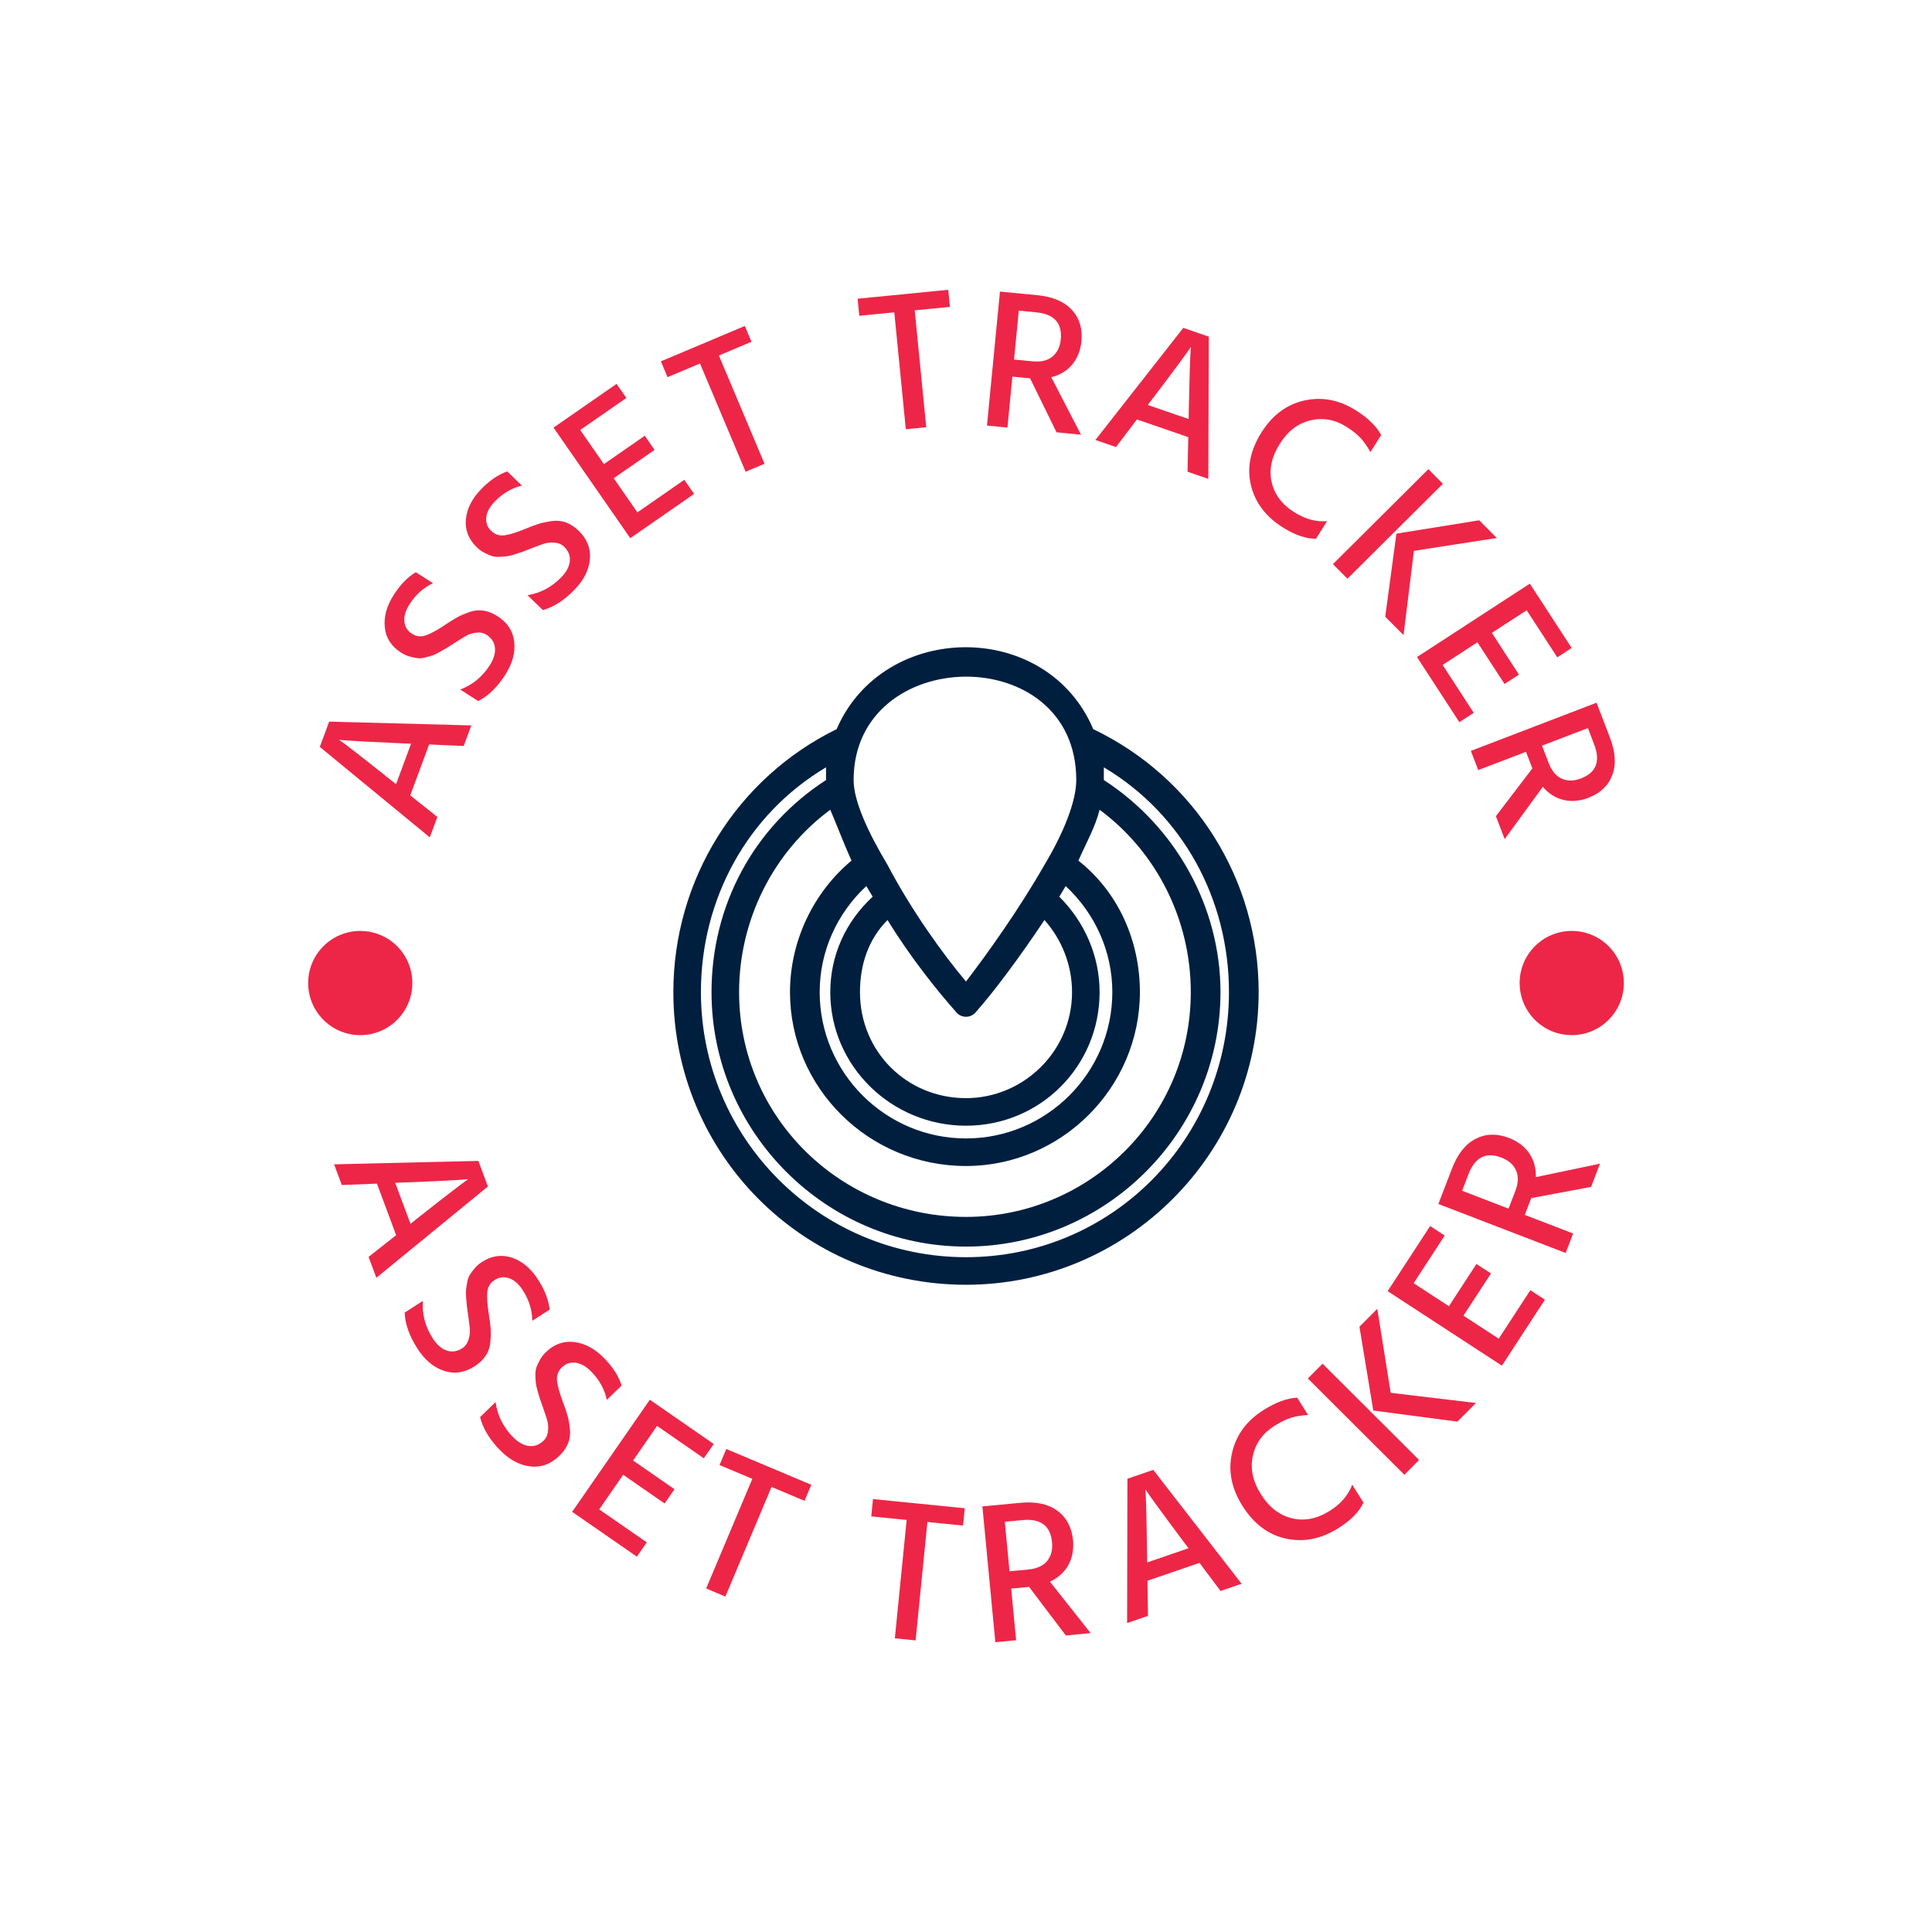 <svg xmlns="http://www.w3.org/2000/svg" version="1.1" xmlns:xlink="http://www.w3.org/1999/xlink" xmlns:svgjs="http://svgjs.dev/svgjs" width="1000" height="1000" viewBox="0 0 1000 1000"><rect width="1000" height="1000" fill="#ffffff"></rect><g transform="matrix(0.7,0,0,0.7,150,150)"><svg viewBox="0 0 280 280" data-background-color="#ffffff" preserveAspectRatio="xMidYMid meet" height="1000" width="1000" xmlns="http://www.w3.org/2000/svg" xmlns:xlink="http://www.w3.org/1999/xlink"><defs></defs><g id="tight-bounds" transform="matrix(1,0,0,1,0,0)"><svg viewBox="0 0 280 280" height="280" width="280"><g><svg viewBox="0 0 280 280" height="280" width="280"><g><svg viewBox="0 0 280 280" height="280" width="280"><g><svg viewBox="0 0 280 280" height="280" width="280"><g><svg viewBox="0 0 280 280" height="280" width="280"><g transform="matrix(1,0,0,1,79.41,74.003)"><svg viewBox="0 0 121.181 131.993" height="131.993" width="121.181"><g><svg xmlns="http://www.w3.org/2000/svg" xmlns:xlink="http://www.w3.org/1999/xlink" xml:space="preserve" version="1.1" style="shape-rendering:geometricPrecision;text-rendering:geometricPrecision;image-rendering:optimizeQuality;" viewBox="29 16.374 276 300.626" x="0" y="0" fill-rule="evenodd" clip-rule="evenodd" height="131.993" width="121.181" class="icon-o-0" data-fill-palette-color="accent" id="o-0"><g fill="#001f3f" data-fill-palette-color="accent"><path class="" d="M232 79c34 22 55 60 55 100 0 66-54 120-120 120-66 0-120-54-120-120 0-41 20-78 54-100l0 0c0-2 0-4 0-6-37 22-59 62-59 106 0 69 56 125 125 125 69 0 124-56 124-125 0-44-22-84-59-106 0 2 0 4 0 6z m-2 14c-2 8-6 15-10 24 19 15 29 38 29 62 0 45-37 82-82 82-46 0-83-37-83-82 0-24 11-47 29-62-4-9-7-17-10-24-27 20-43 52-43 86 0 59 48 106 107 106 58 0 106-47 106-106 0-34-16-66-43-86z m-3-38c48 23 78 71 78 124 0 76-62 138-138 138-77 0-138-62-138-138 0-53 30-101 77-124 22-51 99-52 121 0z m-16 79c12 12 19 28 19 45 0 35-28 63-63 63-35 0-64-28-64-63 0-17 7-33 20-45l-3-5c-14 13-22 31-22 50 0 38 31 69 69 69 38 0 69-31 69-69 0-19-8-37-22-50l-3 5z m-7 11c-12 18-24 34-32 43-3 4-8 3-10 0-8-9-21-25-32-43-9 9-13 21-13 34 0 28 22 50 50 50 27 0 50-22 50-50 0-13-5-25-13-34z m-74-26c11 21 26 42 37 55 10-13 25-34 37-55 9-15 15-30 15-40 0-66-105-64-105 0 0 10 7 25 16 40z" fill="#001f3f" fill-rule="nonzero" data-fill-palette-color="accent"></path></g></svg></g></svg></g><path d="M20.84 101.437v0l1.157 0.918 3.11-8.38-1.476-0.059c-3.413-0.148-6.236-0.283-8.47-0.404-2.232-0.128-3.617-0.217-4.157-0.269v0l-0.81-0.078c1.107 0.736 4.656 3.494 10.646 8.272zM24.936 104.677l5.616 4.462-1.569 4.227-22.775-18.728 1.942-5.235 29.435 0.784-1.582 4.265-7.154-0.319zM43.005 67.578v0c2.062 1.321 3.216 3.093 3.462 5.315 0.247 2.223-0.373 4.493-1.858 6.812v0c-1.65 2.576-3.518 4.39-5.603 5.442v0l-3.721-2.384c2.543-0.956 4.588-2.64 6.134-5.054v0c0.816-1.274 1.166-2.472 1.051-3.594-0.116-1.123-0.697-2.018-1.742-2.688v0c-0.626-0.401-1.34-0.547-2.142-0.439-0.808 0.105-1.509 0.326-2.103 0.662-0.588 0.34-1.445 0.871-2.569 1.593v0c-0.66 0.428-1.128 0.727-1.403 0.898-0.275 0.171-0.74 0.436-1.396 0.796-0.66 0.365-1.179 0.616-1.558 0.752-0.381 0.127-0.882 0.27-1.505 0.43-0.628 0.157-1.183 0.204-1.662 0.141-0.485-0.067-1.025-0.184-1.619-0.352-0.594-0.168-1.181-0.438-1.762-0.81v0c-1.995-1.278-3.108-3.015-3.339-5.212-0.235-2.192 0.385-4.438 1.859-6.741v0c1.353-2.112 2.875-3.67 4.568-4.674v0l3.553 2.276c-1.973 0.927-3.591 2.376-4.855 4.349v0c-0.82 1.279-1.177 2.465-1.073 3.556 0.101 1.097 0.615 1.943 1.543 2.537 0.927 0.594 1.901 0.71 2.922 0.347 1.017-0.357 2.325-1.071 3.926-2.142v0c1.045-0.709 1.893-1.238 2.541-1.587 0.653-0.354 1.477-0.713 2.474-1.075 0.999-0.353 1.984-0.459 2.957-0.316 0.969 0.148 1.942 0.535 2.92 1.162zM59.791 49.875v0c1.76 1.703 2.54 3.668 2.343 5.895-0.198 2.228-1.254 4.331-3.17 6.31v0c-2.127 2.198-4.316 3.607-6.568 4.226v0l-3.176-3.073c2.682-0.434 5.019-1.681 7.013-3.741v0c1.052-1.087 1.632-2.193 1.74-3.315 0.108-1.123-0.284-2.116-1.175-2.98v0c-0.534-0.517-1.205-0.801-2.013-0.853-0.813-0.057-1.544 0.021-2.193 0.233-0.644 0.217-1.588 0.568-2.833 1.053v0c-0.732 0.289-1.25 0.49-1.553 0.603-0.303 0.113-0.812 0.281-1.526 0.504-0.719 0.228-1.277 0.371-1.675 0.428-0.398 0.049-0.918 0.09-1.561 0.125-0.647 0.029-1.2-0.034-1.657-0.191-0.463-0.161-0.968-0.383-1.517-0.665-0.549-0.282-1.071-0.663-1.568-1.143v0c-1.702-1.647-2.45-3.571-2.242-5.77 0.203-2.195 1.255-4.275 3.157-6.239v0c1.744-1.803 3.545-3.029 5.401-3.679v0l3.033 2.935c-2.117 0.518-3.99 1.619-5.619 3.302v0c-1.057 1.092-1.642 2.183-1.755 3.274-0.118 1.095 0.219 2.026 1.01 2.792 0.792 0.766 1.723 1.072 2.796 0.918 1.067-0.149 2.491-0.59 4.272-1.323v0c1.165-0.488 2.1-0.839 2.805-1.053 0.71-0.218 1.589-0.406 2.637-0.564 1.049-0.149 2.036-0.057 2.961 0.275 0.921 0.337 1.798 0.909 2.633 1.716zM81.68 39.341l2.026 2.92-13.214 9.169-15.888-22.896 13.051-9.056 2.025 2.919-9.551 6.628 4.903 7.065 8.463-5.873 2.032 2.927-8.464 5.873 4.903 7.065zM94.209 7.489l1.381 3.274-6.75 2.847 9.447 22.405-3.916 1.651-9.447-22.405-6.714 2.831-1.38-3.274zM136.328 0l0.348 3.536-7.291 0.718 2.382 24.198-4.229 0.417-2.382-24.199-7.251 0.714-0.348-3.536zM154.555 4.667v0l-3.626-0.351-0.982 10.124 3.834 0.372c1.75 0.17 3.122-0.161 4.116-0.991 1-0.83 1.575-2.014 1.724-3.553v0c0.327-3.375-1.362-5.242-5.066-5.601zM149.604 17.977l-1.022 10.541-4.24-0.411 2.69-27.739 7.737 0.75c3.183 0.309 5.565 1.323 7.145 3.043 1.581 1.713 2.242 3.901 1.983 6.562v0c-0.222 1.945-0.878 3.552-1.967 4.819-1.09 1.268-2.515 2.119-4.278 2.555v0l6.157 11.897-5.063-0.491-5.477-11.171zM178.533 22.667v0l-0.891 1.177 8.45 2.914 0.025-1.476c0.069-3.416 0.138-6.241 0.207-8.478 0.075-2.234 0.133-3.622 0.172-4.162v0l0.058-0.812c-0.71 1.124-3.384 4.736-8.021 10.837zM175.389 26.837l-4.33 5.718-4.262-1.469 18.193-23.206 5.278 1.82-0.098 29.445-4.3-1.483 0.152-7.159zM214.764 47.896l-2.295 3.636c-2.05 0.04-4.357-0.75-6.921-2.369v0c-3.518-2.221-5.705-5.133-6.563-8.734-0.854-3.607-0.118-7.251 2.206-10.932v0c2.253-3.568 5.211-5.762 8.874-6.58 3.66-0.813 7.215-0.13 10.666 2.049v0c2.514 1.587 4.257 3.288 5.23 5.103v0l-2.232 3.535c-0.667-1.206-1.346-2.18-2.039-2.923-0.683-0.745-1.667-1.523-2.952-2.335v0c-2.351-1.484-4.819-1.925-7.405-1.321-2.577 0.602-4.698 2.221-6.363 4.858v0c-1.693 2.682-2.26 5.306-1.699 7.873 0.557 2.573 2.118 4.668 4.682 6.288v0c2.261 1.428 4.532 2.045 6.811 1.852zM232.737 54.058l-2.148 17.428-3.791-3.81 2.316-17.188 17.144-2.766 3.644 3.662zM238.732 40.159l-19.755 19.657-3.004-3.019 19.755-19.658zM245.122 87.582l-2.979 1.937-8.769-13.485 23.364-15.192 8.66 13.317-2.979 1.937-6.337-9.746-7.21 4.688 5.616 8.637-2.987 1.942-5.616-8.636-7.209 4.688zM270.061 94.14v0l-1.304-3.401-9.498 3.641 1.379 3.597c0.629 1.642 1.537 2.722 2.724 3.24 1.189 0.525 2.505 0.511 3.949-0.042v0c3.166-1.214 4.083-3.558 2.75-7.035zM255.941 95.652l-9.889 3.791-1.524-3.978 26.022-9.976 2.782 7.258c1.145 2.986 1.3 5.57 0.467 7.752-0.828 2.179-2.49 3.747-4.987 4.705v0c-1.84 0.67-3.57 0.8-5.19 0.391-1.621-0.409-3.019-1.305-4.196-2.688v0l-7.898 10.82-1.82-4.749 7.551-9.888zM23.32 184.832v0l-1.497 0.058 3.163 8.487 1.17-0.935c2.713-2.144 4.97-3.909 6.769-5.295 1.793-1.383 2.914-2.233 3.363-2.548v0l0.673-0.474c-1.338 0.173-5.885 0.408-13.641 0.706zM18.04 185.057l-7.274 0.289-1.595-4.281 29.869-0.71 1.974 5.297-23.092 18.898-1.609-4.319 5.703-4.504zM38.274 222.869v0c-2.088 1.341-4.207 1.658-6.358 0.949-2.149-0.717-3.978-2.251-5.488-4.601v0c-1.675-2.607-2.558-5.092-2.648-7.455v0l3.768-2.421c-0.194 2.743 0.495 5.337 2.066 7.782v0c0.832 1.295 1.787 2.125 2.865 2.489 1.082 0.37 2.153 0.214 3.213-0.467v0c0.631-0.405 1.068-1.002 1.312-1.789 0.243-0.787 0.334-1.524 0.272-2.21-0.06-0.695-0.187-1.709-0.382-3.044v0c-0.115-0.793-0.193-1.351-0.234-1.671-0.041-0.321-0.088-0.862-0.144-1.623-0.055-0.761-0.063-1.344-0.023-1.748 0.036-0.41 0.114-0.933 0.234-1.57 0.116-0.642 0.306-1.175 0.571-1.597 0.263-0.413 0.595-0.86 0.997-1.339 0.411-0.477 0.91-0.904 1.496-1.28v0c2.021-1.298 4.092-1.592 6.214-0.881 2.116 0.715 3.921 2.237 5.416 4.565v0c1.374 2.138 2.166 4.2 2.378 6.186v0l-3.593 2.308c-0.023-2.209-0.675-4.31-1.955-6.303v0c-0.832-1.295-1.772-2.126-2.821-2.494-1.052-0.373-2.05-0.257-2.993 0.349-0.938 0.603-1.456 1.448-1.554 2.536-0.094 1.094 0.012 2.603 0.319 4.528v0c0.211 1.261 0.34 2.266 0.387 3.016 0.054 0.746 0.034 1.654-0.059 2.724-0.09 1.075-0.408 2.029-0.955 2.86-0.546 0.832-1.313 1.565-2.301 2.201zM55.8 241.418v0c-1.782 1.727-3.797 2.456-6.045 2.187-2.248-0.279-4.344-1.421-6.289-3.427v0c-2.157-2.225-3.513-4.486-4.069-6.785v0l3.215-3.117c0.352 2.727 1.539 5.134 3.563 7.22v0c1.072 1.105 2.172 1.73 3.3 1.874 1.133 0.149 2.153-0.215 3.058-1.093v0c0.538-0.522 0.849-1.193 0.932-2.012 0.083-0.82 0.026-1.56-0.17-2.22-0.196-0.669-0.521-1.639-0.975-2.908v0c-0.27-0.755-0.456-1.286-0.56-1.593-0.103-0.307-0.257-0.828-0.461-1.562-0.204-0.735-0.327-1.305-0.368-1.709-0.045-0.409-0.072-0.937-0.081-1.585-0.013-0.652 0.068-1.212 0.244-1.679 0.176-0.457 0.414-0.96 0.713-1.509 0.309-0.549 0.713-1.066 1.214-1.551v0c1.725-1.672 3.697-2.369 5.917-2.09 2.215 0.283 4.286 1.418 6.211 3.404v0c1.769 1.825 2.953 3.689 3.553 5.594v0l-3.066 2.973c-0.459-2.161-1.513-4.092-3.162-5.793v0c-1.072-1.105-2.158-1.734-3.258-1.888-1.105-0.158-2.06 0.153-2.865 0.935-0.8 0.776-1.141 1.707-1.022 2.792 0.124 1.091 0.526 2.549 1.207 4.376v0c0.455 1.194 0.781 2.154 0.976 2.88 0.2 0.721 0.36 1.615 0.479 2.682 0.124 1.072 0.001 2.069-0.37 2.993-0.371 0.923-0.978 1.794-1.821 2.611zM73.913 259.328l-2.053 2.962-13.4-9.285 16.082-23.21 13.229 9.166-2.052 2.961-9.679-6.706-4.966 7.167 8.574 5.941-2.046 2.953-8.574-5.94-4.966 7.166zM107.975 247.41l-1.399 3.32-6.834-2.878-9.56 22.704-3.981-1.677 9.56-22.703-6.788-2.859 1.398-3.32zM139.748 252.263l-0.358 3.586-7.378-0.737-2.446 24.513-4.299-0.429 2.446-24.513-7.329-0.731 0.358-3.585zM151.702 254.718v0l-3.666 0.349 0.978 10.255 3.874-0.369c1.783-0.17 3.09-0.764 3.919-1.784 0.823-1.018 1.16-2.304 1.012-3.855v0c-0.326-3.422-2.365-4.954-6.117-4.596zM149.356 268.909l1.018 10.681-4.3 0.41-2.68-28.11 7.847-0.748c3.223-0.307 5.785 0.242 7.686 1.647 1.9 1.405 2.979 3.455 3.236 6.15v0c0.162 1.978-0.177 3.7-1.017 5.167-0.847 1.467-2.103 2.59-3.769 3.368v0l8.424 10.645-5.132 0.49-7.608-10.053zM177.489 261.99v0l0.019 1.499 8.567-2.941-0.905-1.195c-2.073-2.768-3.778-5.07-5.116-6.904-1.336-1.828-2.156-2.971-2.461-3.428v0l-0.456-0.685c0.138 1.342 0.255 5.893 0.352 13.654zM177.577 267.274l0.099 7.28-4.321 1.483 0.067-29.877 5.347-1.836 18.291 23.576-4.359 1.496-4.355-5.819zM219.963 247.396l2.323 3.69c-0.854 1.894-2.581 3.66-5.181 5.296v0c-3.566 2.245-7.183 2.97-10.852 2.174-3.669-0.795-6.678-3.06-9.029-6.794v0c-2.277-3.616-2.989-7.276-2.137-10.98 0.852-3.704 3.026-6.657 6.524-8.86v0c2.555-1.609 4.875-2.457 6.96-2.546v0l2.253 3.579c-1.396 0.087-2.583 0.281-3.561 0.584-0.984 0.306-2.124 0.867-3.421 1.683v0c-2.392 1.506-3.876 3.57-4.453 6.191-0.573 2.627-0.02 5.274 1.659 7.941v0c1.711 2.718 3.866 4.384 6.464 4.999 2.595 0.609 5.192 0.095 7.792-1.542v0c2.297-1.446 3.85-3.251 4.659-5.415zM227.929 228.365l17.661 2.11-3.844 3.854-17.422-2.293-2.866-17.352 3.697-3.706zM213.825 222.337l19.992 19.941-3.051 3.059-19.992-19.941zM256.841 207.12l3.018 1.968-8.905 13.656-23.652-15.424 8.791-13.481 3.018 1.968-6.432 9.863 7.304 4.763 5.697-8.738 3.01 1.963-5.698 8.737 7.303 4.763zM244.036 183.096v0l-1.323 3.437 9.613 3.702 1.398-3.632c0.644-1.672 0.695-3.106 0.153-4.304-0.544-1.191-1.544-2.066-2.999-2.626v0c-3.208-1.235-5.489-0.094-6.842 3.423zM255.689 191.529l10.013 3.855-1.552 4.031-26.352-10.145 2.832-7.357c1.163-3.022 2.798-5.07 4.904-6.143 2.106-1.074 4.422-1.124 6.948-0.151v0c1.842 0.738 3.232 1.81 4.169 3.216 0.935 1.412 1.38 3.038 1.333 4.875v0l13.286-2.788-1.853 4.811-12.391 2.322zM3.801 143.526c0-5.957 4.829-10.787 10.787-10.786 5.957 0 10.787 4.829 10.786 10.786 0 5.957-4.829 10.787-10.786 10.787-5.957 0-10.787-4.829-10.787-10.787zM254.626 143.526c0-5.957 4.829-10.787 10.786-10.786 5.957 0 10.787 4.829 10.787 10.786 0 5.957-4.829 10.787-10.787 10.787-5.957 0-10.787-4.829-10.786-10.787z" fill="#ed2647" data-fill-palette-color="primary"></path></svg></g></svg></g></svg></g></svg></g></svg><rect width="280" height="280" fill="none" stroke="none" visibility="hidden"></rect></g></svg></g></svg>